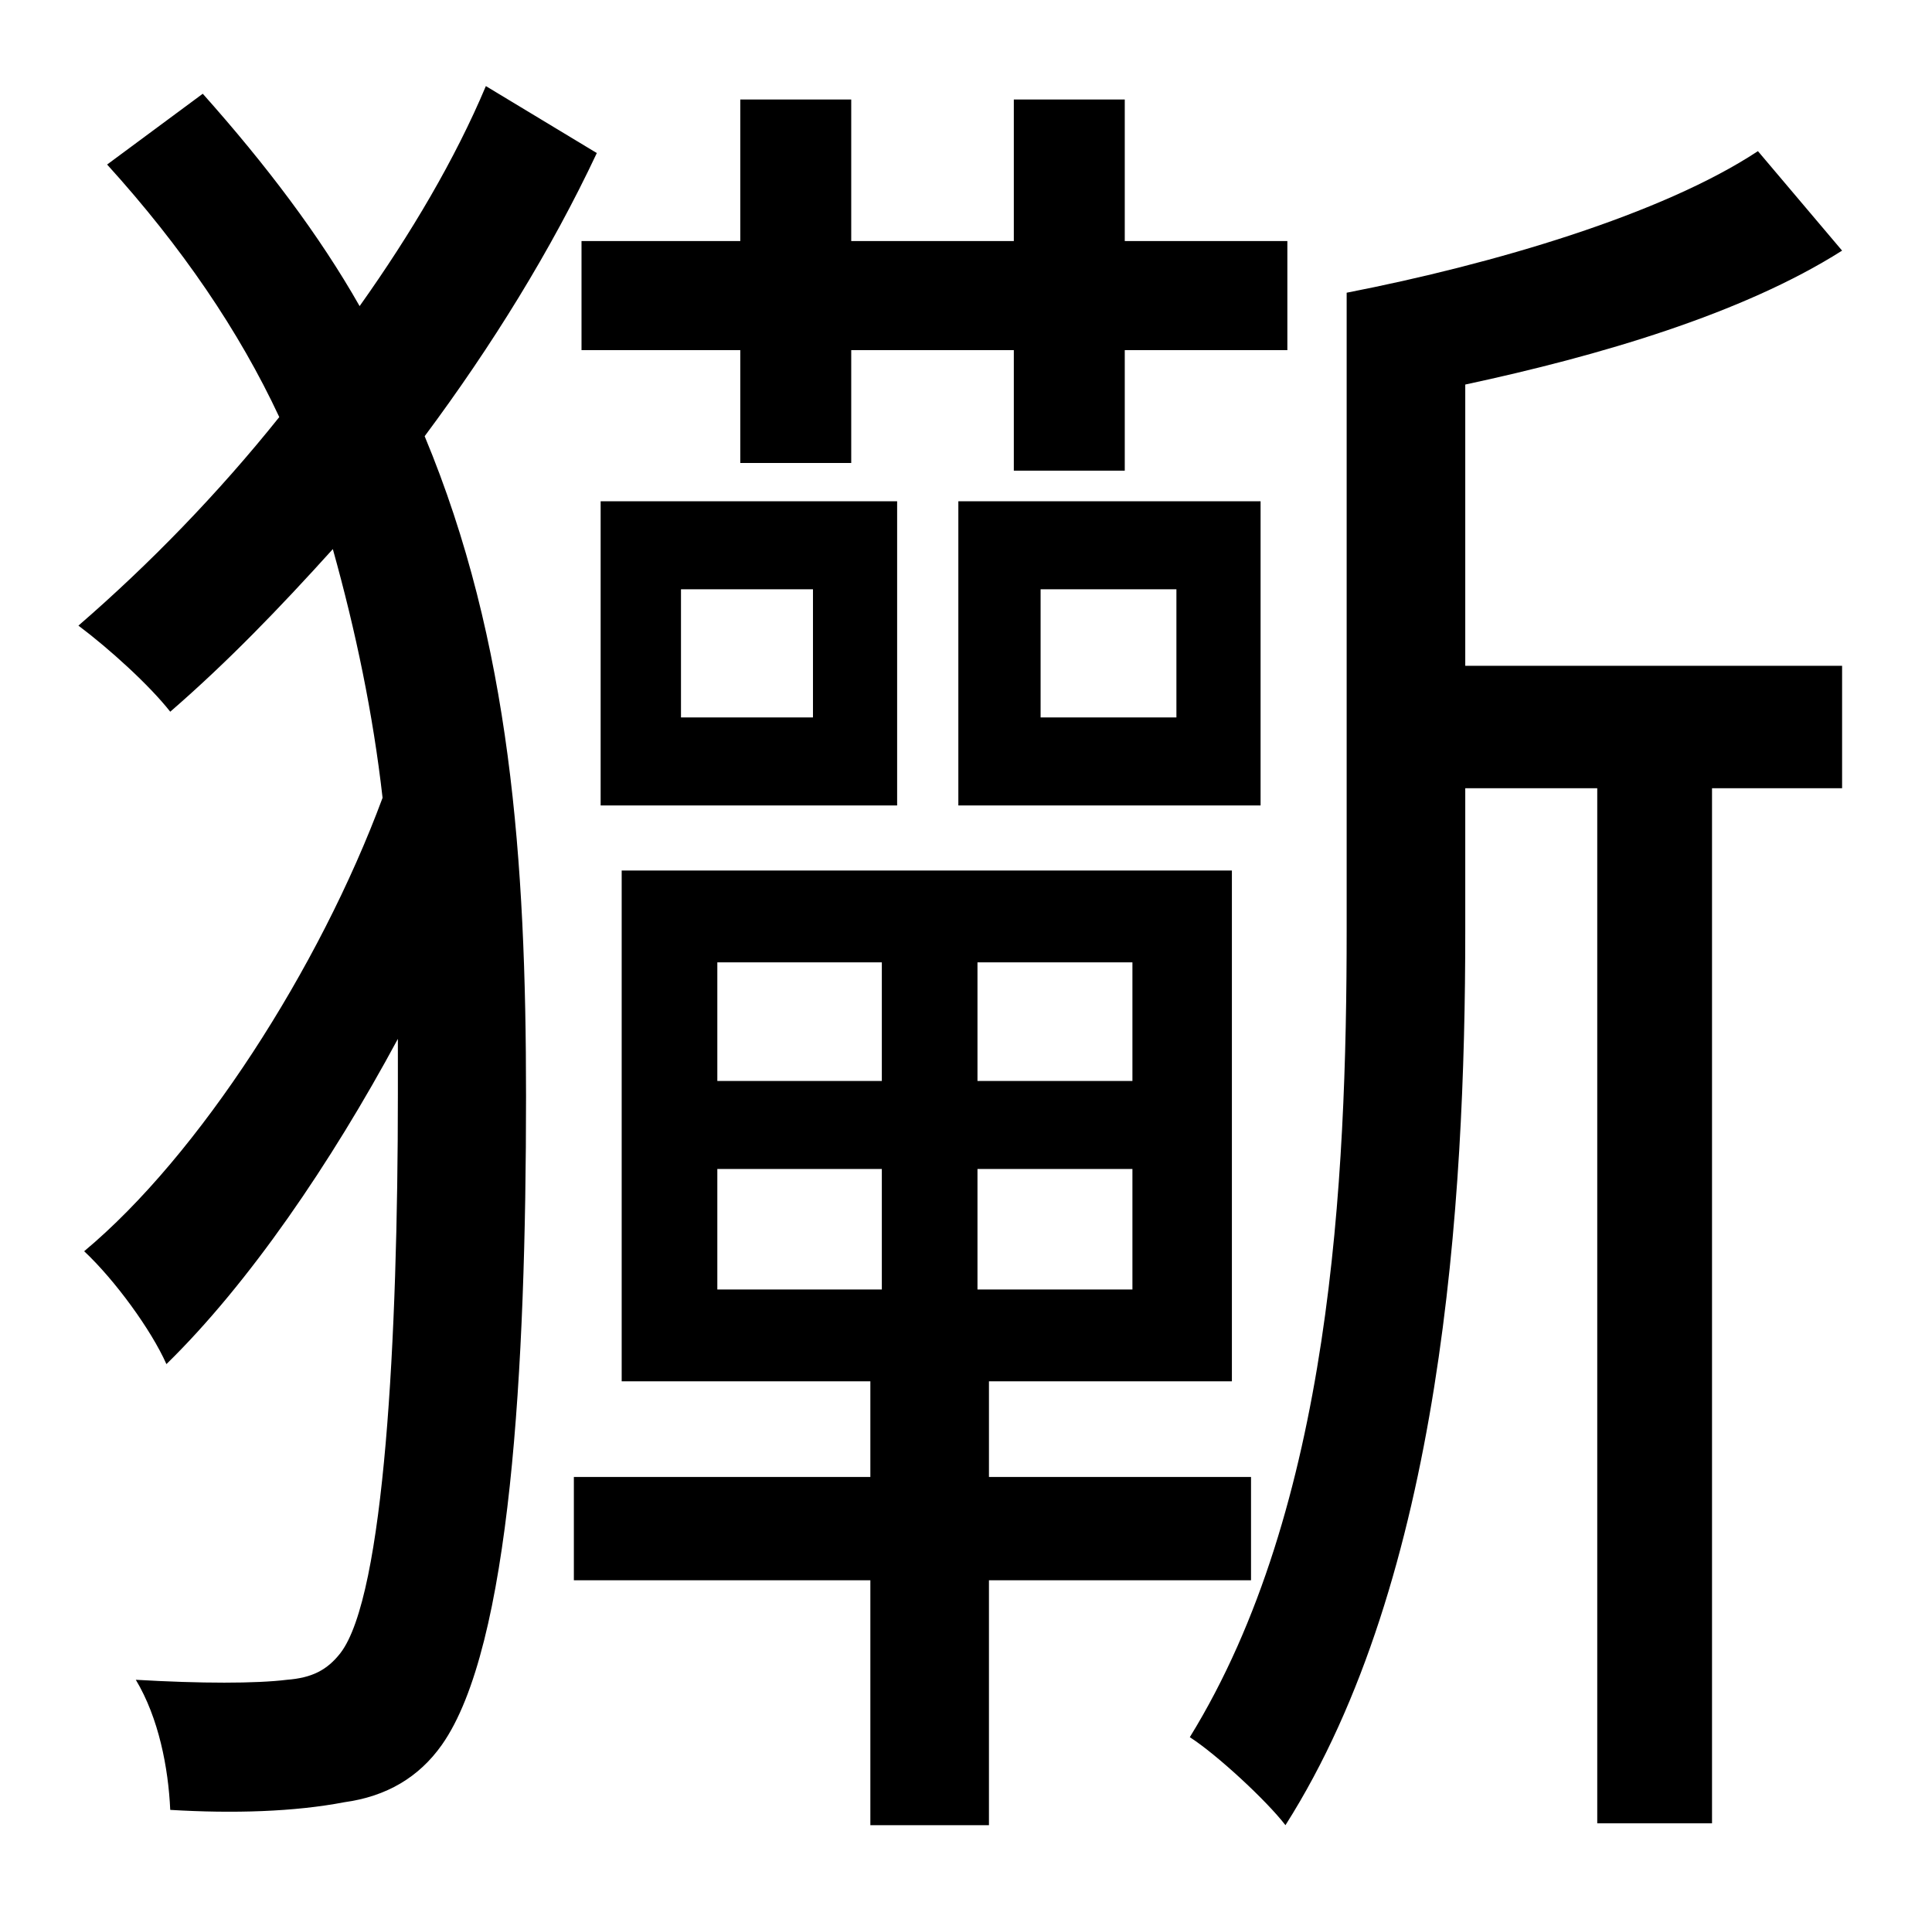 <?xml version="1.0" standalone="no"?>
<!DOCTYPE svg PUBLIC "-//W3C//DTD SVG 1.1//EN" "http://www.w3.org/Graphics/SVG/1.1/DTD/svg11.dtd" >
<svg xmlns="http://www.w3.org/2000/svg" xmlns:xlink="http://www.w3.org/1999/xlink" version="1.1" viewBox="-10 0 1010 1000">
   <path fill="currentColor"
d="M294 126h83v-74h58v74h85v-74h58v74h85v57h-85v63h-58v-63h-85v59h-58v-59h-83v-57zM534 308v67h71v-67h-71zM491 421v-159h158v159h-158zM346 308v67h69v-67h-69zM304 421v-159h155v159h-155zM244 45l58 35c-24 51 -55 101 -90 148c45 108 53 222 53 345
c0 142 -8 288 -44 339c-12 17 -29 27 -51 30c-26 5 -58 6 -91 4c-1 -22 -6 -48 -18 -68c34 2 63 2 79 0c13 -1 21 -5 28 -14c23 -30 30 -165 30 -292v-29c-35 65 -78 128 -121 170c-8 -18 -27 -44 -43 -59c60 -50 123 -148 156 -237c-5 -44 -14 -87 -26 -130
c-28 31 -55 59 -85 85c-11 -14 -32 -33 -48 -45c37 -32 73 -69 105 -109c-21 -45 -51 -89 -90 -132l50 -37c33 37 61 74 82 111c27 -38 50 -77 66 -115zM365 611v63h86v-63h-86zM365 503v62h86v-62h-86zM582 565v-62h-81v62h81zM582 674v-63h-81v63h81zM644 826h-137v128
h-62v-128h-155v-54h155v-50h-130v-267h319v267h-127v50h137v54zM756 201v147h197v64h-68v541h-60v-541h-69v75c0 141 -12 338 -94 467c-10 -13 -36 -37 -50 -46c74 -120 82 -291 82 -422v-333c77 -15 165 -41 215 -74l44 52c-52 33 -127 55 -197 70z" />
</svg>
